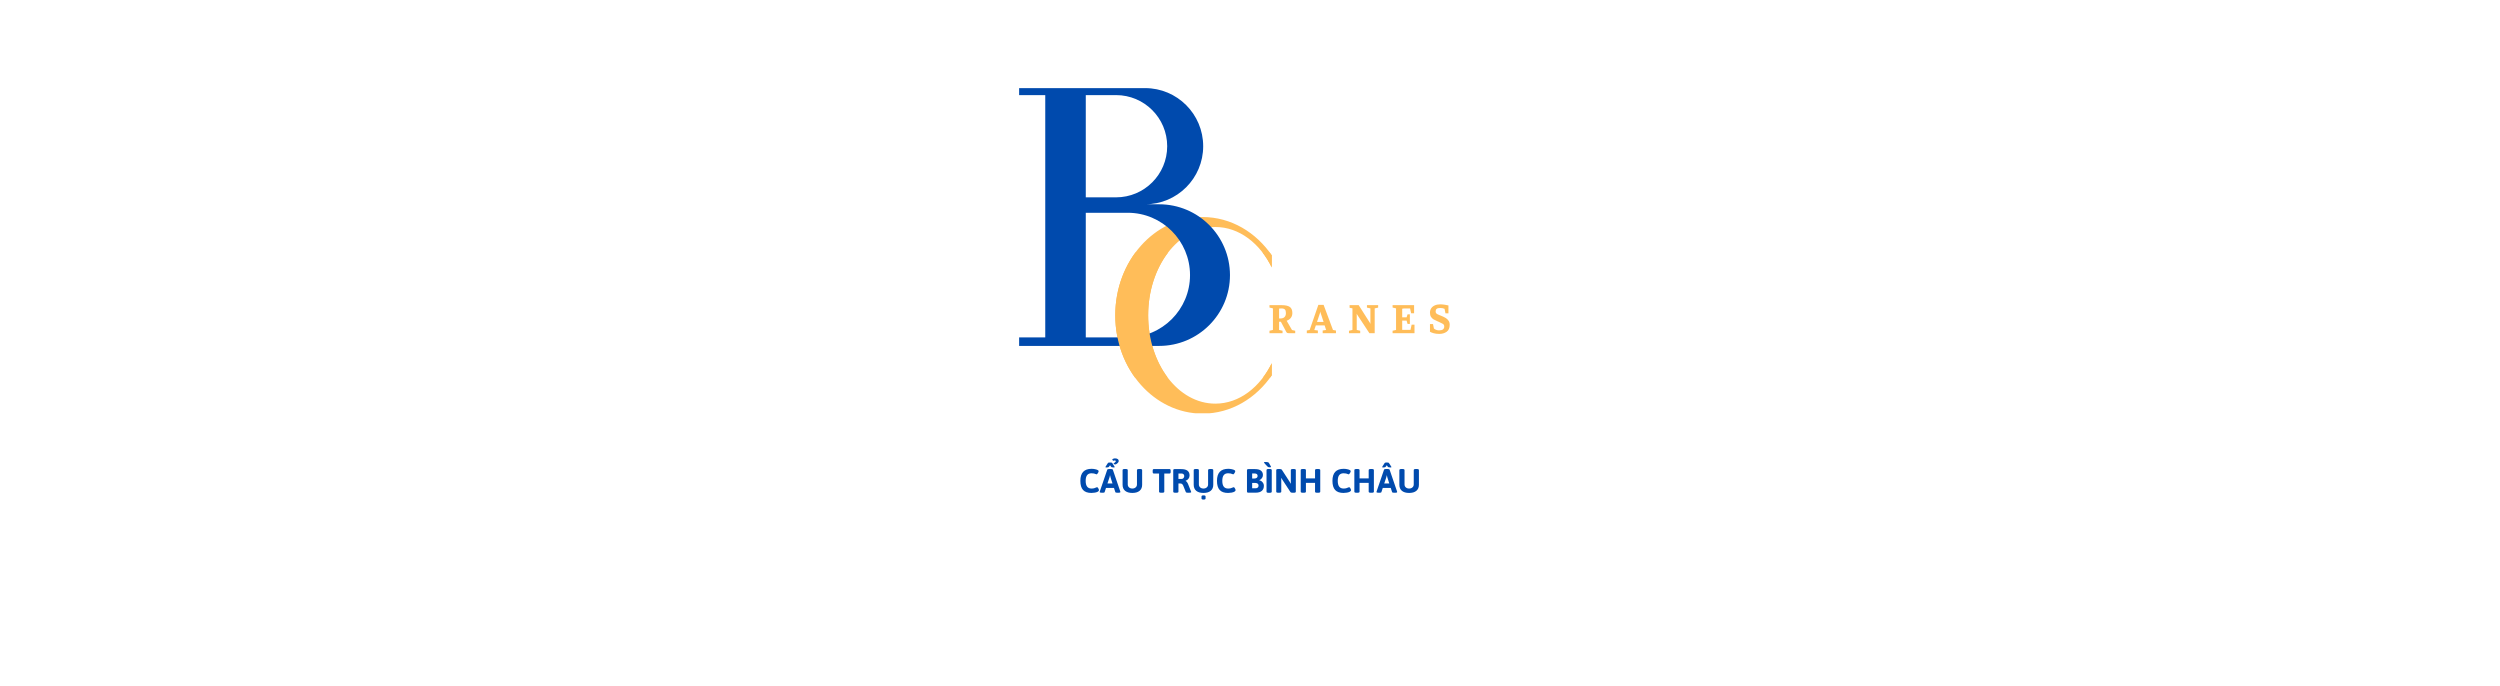 <svg xmlns="http://www.w3.org/2000/svg" xmlns:xlink="http://www.w3.org/1999/xlink" width="255" zoomAndPan="magnify" viewBox="0 0 375 375" height="70" preserveAspectRatio="xMidYMid meet" version="1.0"><defs><g/><clipPath id="2305d99775"><path d="M 113.875 118.586 L 199.375 118.586 L 199.375 225.836 L 113.875 225.836 Z M 113.875 118.586 " clip-rule="nonzero"/></clipPath><clipPath id="52b8a31236"><path d="M 61.32 48.145 L 176.82 48.145 L 176.82 189.145 L 61.32 189.145 Z M 61.32 48.145 " clip-rule="nonzero"/></clipPath><clipPath id="c1d99193ab"><path d="M 113.875 138.004 L 199.375 138.004 L 199.375 206.254 L 113.875 206.254 Z M 113.875 138.004 " clip-rule="nonzero"/></clipPath></defs><rect x="-37.5" width="450" fill="#ffffff" y="-37.5" height="450" fill-opacity="1"/><rect x="-37.5" width="450" fill="#ffffff" y="-37.5" height="450" fill-opacity="1"/><g clip-path="url(#2305d99775)"><path fill="#ffbd59" d="M 168.547 124.039 C 181.641 124.039 193.129 133.039 199.621 146.605 L 199.621 139.855 C 190.898 126.93 177.098 118.594 161.582 118.594 C 135.242 118.594 113.875 142.641 113.875 172.301 C 113.875 201.961 135.242 226.008 161.582 226.008 C 177.098 226.008 190.898 217.672 199.621 204.746 L 199.621 197.996 C 193.129 211.562 181.641 220.562 168.547 220.562 C 148.293 220.562 131.855 198.961 131.855 172.301 C 131.855 145.641 148.273 124.039 168.547 124.039 Z M 168.547 124.039 " fill-opacity="1" fill-rule="nonzero"/></g><g clip-path="url(#52b8a31236)"><path fill="#004aad" d="M 137.863 111.629 L 130.191 111.629 C 147.727 111.629 161.918 97.406 161.918 79.902 C 161.918 62.367 147.727 48.145 130.191 48.145 L 61.344 48.145 L 61.344 51.969 L 75.621 51.969 L 75.621 184.352 L 61.344 184.352 L 61.344 189.016 L 137.863 189.016 C 159.223 189.016 176.559 171.707 176.559 150.324 C 176.531 128.938 159.223 111.629 137.863 111.629 Z M 97.766 51.969 L 114.316 51.969 C 129.742 51.969 142.25 64.473 142.25 79.902 C 142.25 95.328 129.742 107.832 114.316 107.832 L 97.766 107.832 Z M 120.695 184.352 L 97.766 184.352 L 97.766 116.266 L 120.695 116.266 C 139.496 116.266 154.727 131.523 154.727 150.324 C 154.727 169.121 139.496 184.352 120.695 184.352 Z M 120.695 184.352 " fill-opacity="1" fill-rule="nonzero"/></g><g fill="#ffbd59" fill-opacity="1"><g transform="translate(197.312, 182.055)"><g><path d="M 0.828 -1.328 L 2.719 -1.766 L 2.719 -13.547 L 0.828 -14 L 0.828 -15.312 L 7.5 -15.312 C 9.5 -15.312 10.969 -14.992 11.906 -14.359 C 12.852 -13.734 13.328 -12.613 13.328 -11 C 13.328 -9.969 13.055 -9.098 12.516 -8.391 C 11.973 -7.68 11.207 -7.145 10.219 -6.781 L 13.141 -1.719 L 14.891 -1.328 L 14.891 0 L 11.344 0 C 10.977 0 10.691 -0.051 10.484 -0.156 C 10.285 -0.27 10.109 -0.477 9.953 -0.781 L 7.062 -6.234 L 6.078 -6.234 L 6.078 -1.766 L 7.969 -1.328 L 7.969 0 L 0.828 0 Z M 6.781 -8.031 C 7.758 -8.031 8.508 -8.281 9.031 -8.781 C 9.551 -9.281 9.812 -10.02 9.812 -11 C 9.812 -11.895 9.633 -12.535 9.281 -12.922 C 8.926 -13.316 8.258 -13.516 7.281 -13.516 C 6.758 -13.516 6.359 -13.484 6.078 -13.422 L 6.078 -8.031 Z M 6.781 -8.031 "/></g></g></g><g fill="#ffbd59" fill-opacity="1"><g transform="translate(218.729, 182.055)"><g><path d="M -0.188 -1.469 L 1.375 -1.75 L 6.125 -15.484 L 8.984 -15.484 L 14.109 -1.75 L 15.75 -1.438 L 15.75 0 L 8.484 0 L 8.484 -1.469 L 10.359 -1.75 L 9.547 -4.25 L 4.75 -4.25 L 4.062 -2.219 L 3.906 -1.719 L 5.859 -1.469 L 5.859 0 L -0.188 0 Z M 8.984 -6.141 L 7.328 -11.156 L 7.25 -11.719 L 7.141 -11.719 L 7.062 -11.156 L 5.391 -6.141 Z M 8.984 -6.141 "/></g></g></g><g fill="#ffbd59" fill-opacity="1"><g transform="translate(240.76, 182.055)"><g><path d="M 0.828 0 L 0.828 -1.328 L 2.719 -1.766 L 2.719 -13.562 L 1.156 -13.875 L 1.156 -15.312 L 6.125 -15.312 L 12.344 -5.516 L 12.438 -5.156 L 12.531 -5.156 L 12.531 -13.547 L 10.641 -13.969 L 10.641 -15.312 L 16.766 -15.312 L 16.766 -13.969 L 14.875 -13.547 L 14.875 0 L 11.969 0 L 5.25 -10.219 L 5.156 -10.562 L 5.062 -10.562 L 5.062 -1.766 L 6.953 -1.328 L 6.953 0 Z M 0.828 0 "/></g></g></g><g fill="#ffbd59" fill-opacity="1"><g transform="translate(264.588, 182.055)"><g><path d="M 0.828 -1.328 L 2.719 -1.766 L 2.719 -13.547 L 0.828 -14 L 0.828 -15.312 L 12.578 -15.312 L 12.578 -10.875 L 10.969 -10.875 L 10.375 -13.516 L 7.109 -13.516 L 6.078 -13.359 L 6.078 -8.656 L 8.484 -8.656 L 9 -10.281 L 10.266 -10.281 L 10.266 -5.062 L 9 -5.062 L 8.484 -6.859 L 6.078 -6.859 L 6.078 -1.797 L 10.609 -1.797 L 11.234 -4.656 L 12.797 -4.656 L 12.797 0 L 0.828 0 Z M 0.828 -1.328 "/></g></g></g><g fill="#ffbd59" fill-opacity="1"><g transform="translate(284.918, 182.055)"><g><path d="M 5.953 0.406 C 4.785 0.406 3.766 0.273 2.891 0.016 C 2.016 -0.242 1.359 -0.508 0.922 -0.781 L 0.922 -4.984 L 2.578 -4.984 L 3.078 -2.547 C 3.367 -2.254 3.781 -2.008 4.312 -1.812 C 4.852 -1.625 5.379 -1.531 5.891 -1.531 C 6.898 -1.531 7.625 -1.719 8.062 -2.094 C 8.5 -2.477 8.719 -2.977 8.719 -3.594 C 8.719 -3.988 8.656 -4.301 8.531 -4.531 C 8.406 -4.758 8.141 -4.988 7.734 -5.219 C 7.336 -5.457 6.676 -5.781 5.75 -6.188 L 5.062 -6.484 C 4.164 -6.859 3.441 -7.207 2.891 -7.531 C 2.336 -7.863 1.867 -8.328 1.484 -8.922 C 1.109 -9.523 0.922 -10.297 0.922 -11.234 C 0.922 -12.109 1.145 -12.891 1.594 -13.578 C 2.039 -14.266 2.688 -14.797 3.531 -15.172 C 4.375 -15.555 5.359 -15.75 6.484 -15.75 C 7.285 -15.75 8.113 -15.68 8.969 -15.547 C 9.832 -15.422 10.516 -15.289 11.016 -15.156 L 11.016 -10.844 L 9.391 -10.844 L 8.891 -13.312 C 8.16 -13.613 7.391 -13.766 6.578 -13.766 C 5.629 -13.766 4.961 -13.609 4.578 -13.297 C 4.203 -12.992 4.016 -12.508 4.016 -11.844 C 4.016 -11.477 4.109 -11.172 4.297 -10.922 C 4.492 -10.68 4.738 -10.488 5.031 -10.344 C 5.332 -10.195 5.773 -10.004 6.359 -9.766 C 6.473 -9.734 6.641 -9.672 6.859 -9.578 C 7.93 -9.148 8.801 -8.734 9.469 -8.328 C 10.133 -7.93 10.672 -7.426 11.078 -6.812 C 11.492 -6.207 11.703 -5.473 11.703 -4.609 C 11.703 -2.828 11.145 -1.547 10.031 -0.766 C 8.926 0.016 7.566 0.406 5.953 0.406 Z M 5.953 0.406 "/></g></g></g><g fill="#004aad" fill-opacity="1"><g transform="translate(93.975, 269.218)"><g><path d="M 6.891 0.141 C 4.828 0.141 3.301 -0.395 2.312 -1.469 C 1.32 -2.539 0.828 -4.211 0.828 -6.484 C 0.828 -10.859 2.879 -13.047 6.984 -13.047 C 7.598 -13.047 8.223 -12.977 8.859 -12.844 C 9.492 -12.719 9.992 -12.551 10.359 -12.344 C 10.672 -12.156 10.828 -11.957 10.828 -11.75 C 10.828 -11.582 10.758 -11.359 10.625 -11.078 C 10.488 -10.805 10.328 -10.562 10.141 -10.344 C 9.953 -10.125 9.785 -10.016 9.641 -10.016 C 9.598 -10.016 9.445 -10.07 9.188 -10.188 C 8.938 -10.301 8.625 -10.398 8.25 -10.484 C 7.883 -10.566 7.441 -10.609 6.922 -10.609 C 5.848 -10.609 5.047 -10.266 4.516 -9.578 C 3.992 -8.891 3.734 -7.852 3.734 -6.469 C 3.734 -3.664 4.785 -2.266 6.891 -2.266 C 7.441 -2.266 7.922 -2.316 8.328 -2.422 C 8.734 -2.535 9.125 -2.68 9.5 -2.859 C 9.695 -2.953 9.832 -3 9.906 -3 C 10.094 -3 10.27 -2.895 10.438 -2.688 C 10.602 -2.477 10.738 -2.238 10.844 -1.969 C 10.945 -1.707 11 -1.52 11 -1.406 C 11 -1.082 10.785 -0.797 10.359 -0.547 C 9.953 -0.316 9.414 -0.145 8.75 -0.031 C 8.082 0.082 7.461 0.141 6.891 0.141 Z M 6.891 0.141 "/></g></g></g><g fill="#004aad" fill-opacity="1"><g transform="translate(105.371, 269.218)"><g><path d="M 8.562 -15.422 C 8.352 -15.422 8.133 -15.473 7.906 -15.578 C 7.688 -15.68 7.578 -15.77 7.578 -15.844 C 7.578 -15.906 7.629 -15.984 7.734 -16.078 C 7.836 -16.172 7.941 -16.254 8.047 -16.328 C 8.148 -16.41 8.242 -16.484 8.328 -16.547 C 8.648 -16.816 8.812 -17.039 8.812 -17.219 C 8.812 -17.344 8.75 -17.441 8.625 -17.516 C 8.508 -17.586 8.375 -17.625 8.219 -17.625 C 8.062 -17.625 7.906 -17.586 7.75 -17.516 C 7.594 -17.441 7.488 -17.406 7.438 -17.406 C 7.363 -17.406 7.254 -17.5 7.109 -17.688 C 6.961 -17.883 6.891 -18.051 6.891 -18.188 C 6.891 -18.301 7.055 -18.422 7.391 -18.547 C 7.723 -18.68 8.047 -18.75 8.359 -18.75 C 9.016 -18.75 9.52 -18.617 9.875 -18.359 C 10.227 -18.109 10.406 -17.754 10.406 -17.297 C 10.406 -16.93 10.191 -16.547 9.766 -16.141 C 9.555 -15.941 9.328 -15.77 9.078 -15.625 C 8.836 -15.488 8.664 -15.422 8.562 -15.422 Z M 3.5 -13.797 C 3.25 -13.797 3.125 -13.859 3.125 -13.984 C 3.125 -14.055 3.164 -14.148 3.25 -14.266 L 4.438 -16.141 C 4.539 -16.285 4.672 -16.379 4.828 -16.422 C 4.992 -16.461 5.238 -16.484 5.562 -16.484 L 5.766 -16.484 C 6.086 -16.484 6.332 -16.461 6.5 -16.422 C 6.664 -16.379 6.797 -16.285 6.891 -16.141 L 8.094 -14.266 C 8.164 -14.148 8.203 -14.055 8.203 -13.984 C 8.203 -13.859 8.078 -13.797 7.828 -13.797 L 7.422 -13.797 C 6.785 -13.797 6.367 -13.941 6.172 -14.234 L 5.656 -14.984 L 5.141 -14.266 C 5.016 -14.078 4.848 -13.953 4.641 -13.891 C 4.441 -13.828 4.195 -13.797 3.906 -13.797 Z M 1.125 0.031 C 0.375 0.031 0 -0.102 0 -0.375 C 0 -0.414 0.023 -0.523 0.078 -0.703 L 4.125 -12.547 C 4.227 -12.805 4.578 -12.938 5.172 -12.938 L 6.141 -12.938 C 6.754 -12.938 7.102 -12.805 7.188 -12.547 L 11.234 -0.703 C 11.273 -0.578 11.297 -0.469 11.297 -0.375 C 11.297 -0.102 10.988 0.031 10.375 0.031 L 9.562 0.031 C 8.957 0.031 8.613 -0.094 8.531 -0.344 L 7.797 -2.594 L 3.438 -2.594 L 2.703 -0.344 C 2.617 -0.094 2.336 0.031 1.859 0.031 Z M 7 -5.031 L 5.953 -8.312 C 5.867 -8.551 5.773 -8.941 5.672 -9.484 L 5.594 -9.484 C 5.582 -9.41 5.555 -9.25 5.516 -9 C 5.473 -8.75 5.41 -8.52 5.328 -8.312 L 4.234 -5.031 Z M 7 -5.031 "/></g></g></g><g fill="#004aad" fill-opacity="1"><g transform="translate(116.656, 269.218)"><g><path d="M 6.562 0.141 C 4.863 0.141 3.547 -0.242 2.609 -1.016 C 1.68 -1.797 1.219 -2.895 1.219 -4.312 L 1.219 -12.344 C 1.219 -12.738 1.586 -12.938 2.328 -12.938 L 2.953 -12.938 C 3.68 -12.938 4.047 -12.738 4.047 -12.344 L 4.047 -4.5 C 4.047 -3.844 4.281 -3.305 4.75 -2.891 C 5.219 -2.473 5.82 -2.266 6.562 -2.266 C 7.289 -2.266 7.891 -2.473 8.359 -2.891 C 8.836 -3.305 9.078 -3.844 9.078 -4.5 L 9.078 -12.344 C 9.078 -12.738 9.445 -12.938 10.188 -12.938 L 10.797 -12.938 C 11.535 -12.938 11.906 -12.738 11.906 -12.344 L 11.906 -4.312 C 11.906 -2.895 11.438 -1.797 10.5 -1.016 C 9.562 -0.242 8.25 0.141 6.562 0.141 Z M 6.562 0.141 "/></g></g></g><g fill="#004aad" fill-opacity="1"><g transform="translate(129.764, 269.218)"><g/></g></g><g fill="#004aad" fill-opacity="1"><g transform="translate(134.183, 269.218)"><g><path d="M 4.734 0.031 C 3.992 0.031 3.625 -0.16 3.625 -0.547 L 3.625 -10.484 L 0.703 -10.484 C 0.504 -10.484 0.359 -10.555 0.266 -10.703 C 0.18 -10.848 0.141 -11.082 0.141 -11.406 L 0.141 -11.969 C 0.141 -12.289 0.18 -12.523 0.266 -12.672 C 0.359 -12.816 0.504 -12.891 0.703 -12.891 L 9.406 -12.891 C 9.602 -12.891 9.742 -12.816 9.828 -12.672 C 9.922 -12.523 9.969 -12.289 9.969 -11.969 L 9.969 -11.406 C 9.969 -11.082 9.922 -10.848 9.828 -10.703 C 9.742 -10.555 9.602 -10.484 9.406 -10.484 L 6.484 -10.484 L 6.484 -0.547 C 6.484 -0.16 6.113 0.031 5.375 0.031 Z M 4.734 0.031 "/></g></g></g><g fill="#004aad" fill-opacity="1"><g transform="translate(144.29, 269.218)"><g><path d="M 2.375 0.031 C 1.633 0.031 1.266 -0.16 1.266 -0.547 L 1.266 -12.156 C 1.266 -12.414 1.32 -12.602 1.438 -12.719 C 1.562 -12.832 1.754 -12.891 2.016 -12.891 L 5.594 -12.891 C 8.656 -12.891 10.188 -11.738 10.188 -9.438 C 10.188 -8.75 9.992 -8.148 9.609 -7.641 C 9.223 -7.129 8.695 -6.75 8.031 -6.5 L 8.031 -6.422 C 8.258 -6.336 8.5 -6.133 8.75 -5.812 C 9 -5.488 9.203 -5.129 9.359 -4.734 L 10.984 -0.688 C 11.047 -0.52 11.078 -0.398 11.078 -0.328 C 11.078 -0.223 10.984 -0.133 10.797 -0.062 C 10.609 0 10.332 0.031 9.969 0.031 L 9.219 0.031 C 8.613 0.031 8.254 -0.094 8.141 -0.344 L 6.688 -3.938 C 6.477 -4.344 6.254 -4.629 6.016 -4.797 C 5.773 -4.961 5.379 -5.047 4.828 -5.047 L 4.109 -5.047 L 4.109 -0.547 C 4.109 -0.16 3.738 0.031 3 0.031 Z M 5.859 -7.5 C 6.234 -7.5 6.562 -7.648 6.844 -7.953 C 7.133 -8.266 7.281 -8.641 7.281 -9.078 C 7.281 -9.516 7.141 -9.859 6.859 -10.109 C 6.586 -10.359 6.211 -10.484 5.734 -10.484 L 4.109 -10.484 L 4.109 -7.5 Z M 5.859 -7.5 "/></g></g></g><g fill="#004aad" fill-opacity="1"><g transform="translate(155.52, 269.218)"><g><path d="M 6.562 0.141 C 4.863 0.141 3.547 -0.242 2.609 -1.016 C 1.68 -1.797 1.219 -2.895 1.219 -4.312 L 1.219 -12.344 C 1.219 -12.738 1.586 -12.938 2.328 -12.938 L 2.953 -12.938 C 3.68 -12.938 4.047 -12.738 4.047 -12.344 L 4.047 -4.5 C 4.047 -3.844 4.281 -3.305 4.75 -2.891 C 5.219 -2.473 5.82 -2.266 6.562 -2.266 C 7.289 -2.266 7.891 -2.473 8.359 -2.891 C 8.836 -3.305 9.078 -3.844 9.078 -4.5 L 9.078 -12.344 C 9.078 -12.738 9.445 -12.938 10.188 -12.938 L 10.797 -12.938 C 11.535 -12.938 11.906 -12.738 11.906 -12.344 L 11.906 -4.312 C 11.906 -2.895 11.438 -1.797 10.5 -1.016 C 9.562 -0.242 8.25 0.141 6.562 0.141 Z M 6.594 3.766 C 5.852 3.766 5.484 3.566 5.484 3.172 L 5.484 2.062 C 5.484 1.664 5.852 1.469 6.594 1.469 C 7.332 1.469 7.703 1.664 7.703 2.062 L 7.703 3.172 C 7.703 3.566 7.332 3.766 6.594 3.766 Z M 6.594 3.766 "/></g></g></g><g fill="#004aad" fill-opacity="1"><g transform="translate(168.628, 269.218)"><g><path d="M 6.891 0.141 C 4.828 0.141 3.301 -0.395 2.312 -1.469 C 1.32 -2.539 0.828 -4.211 0.828 -6.484 C 0.828 -10.859 2.879 -13.047 6.984 -13.047 C 7.598 -13.047 8.223 -12.977 8.859 -12.844 C 9.492 -12.719 9.992 -12.551 10.359 -12.344 C 10.672 -12.156 10.828 -11.957 10.828 -11.75 C 10.828 -11.582 10.758 -11.359 10.625 -11.078 C 10.488 -10.805 10.328 -10.562 10.141 -10.344 C 9.953 -10.125 9.785 -10.016 9.641 -10.016 C 9.598 -10.016 9.445 -10.07 9.188 -10.188 C 8.938 -10.301 8.625 -10.398 8.25 -10.484 C 7.883 -10.566 7.441 -10.609 6.922 -10.609 C 5.848 -10.609 5.047 -10.266 4.516 -9.578 C 3.992 -8.891 3.734 -7.852 3.734 -6.469 C 3.734 -3.664 4.785 -2.266 6.891 -2.266 C 7.441 -2.266 7.922 -2.316 8.328 -2.422 C 8.734 -2.535 9.125 -2.68 9.5 -2.859 C 9.695 -2.953 9.832 -3 9.906 -3 C 10.094 -3 10.27 -2.895 10.438 -2.688 C 10.602 -2.477 10.738 -2.238 10.844 -1.969 C 10.945 -1.707 11 -1.52 11 -1.406 C 11 -1.082 10.785 -0.797 10.359 -0.547 C 9.953 -0.316 9.414 -0.145 8.75 -0.031 C 8.082 0.082 7.461 0.141 6.891 0.141 Z M 6.891 0.141 "/></g></g></g><g fill="#004aad" fill-opacity="1"><g transform="translate(180.024, 269.218)"><g/></g></g><g fill="#004aad" fill-opacity="1"><g transform="translate(184.442, 269.218)"><g><path d="M 2.141 0 C 1.879 0 1.691 -0.055 1.578 -0.172 C 1.461 -0.285 1.406 -0.473 1.406 -0.734 L 1.406 -12.156 C 1.406 -12.414 1.461 -12.602 1.578 -12.719 C 1.691 -12.832 1.879 -12.891 2.141 -12.891 L 5.781 -12.891 C 7.281 -12.891 8.379 -12.598 9.078 -12.016 C 9.773 -11.441 10.125 -10.648 10.125 -9.641 C 10.125 -9.023 9.938 -8.461 9.562 -7.953 C 9.195 -7.441 8.723 -7.066 8.141 -6.828 L 8.156 -6.766 C 8.883 -6.617 9.477 -6.254 9.938 -5.672 C 10.406 -5.098 10.641 -4.453 10.641 -3.734 C 10.641 -2.535 10.254 -1.613 9.484 -0.969 C 8.723 -0.32 7.578 0 6.047 0 Z M 5.516 -7.75 C 6.047 -7.75 6.461 -7.879 6.766 -8.141 C 7.066 -8.398 7.219 -8.734 7.219 -9.141 C 7.219 -10.047 6.66 -10.5 5.547 -10.5 L 4.234 -10.5 L 4.234 -7.75 Z M 6.047 -2.406 C 6.586 -2.406 7.004 -2.535 7.297 -2.797 C 7.586 -3.055 7.734 -3.426 7.734 -3.906 C 7.734 -4.383 7.562 -4.742 7.219 -4.984 C 6.875 -5.223 6.383 -5.344 5.75 -5.344 L 4.234 -5.344 L 4.234 -2.406 Z M 6.047 -2.406 "/></g></g></g><g fill="#004aad" fill-opacity="1"><g transform="translate(195.359, 269.218)"><g><path d="M 2.281 0.062 C 1.539 0.062 1.172 -0.141 1.172 -0.547 L 1.172 -12.344 C 1.172 -12.75 1.539 -12.953 2.281 -12.953 L 2.922 -12.953 C 3.66 -12.953 4.031 -12.75 4.031 -12.344 L 4.031 -0.547 C 4.031 -0.141 3.66 0.062 2.922 0.062 Z M 3.062 -13.859 C 2.664 -13.859 2.363 -13.898 2.156 -13.984 C 1.957 -14.066 1.797 -14.176 1.672 -14.312 C 1.473 -14.539 1.062 -14.984 0.438 -15.641 C 0.133 -15.973 -0.051 -16.188 -0.125 -16.281 C -0.195 -16.375 -0.234 -16.457 -0.234 -16.531 C -0.234 -16.625 -0.145 -16.688 0.031 -16.719 C 0.207 -16.758 0.484 -16.781 0.859 -16.781 C 1.723 -16.781 2.25 -16.617 2.438 -16.297 C 2.457 -16.242 2.707 -15.812 3.188 -15 C 3.32 -14.781 3.426 -14.598 3.5 -14.453 C 3.582 -14.305 3.625 -14.203 3.625 -14.141 C 3.625 -14.035 3.582 -13.961 3.5 -13.922 C 3.426 -13.879 3.281 -13.859 3.062 -13.859 Z M 3.062 -13.859 "/></g></g></g><g fill="#004aad" fill-opacity="1"><g transform="translate(200.57, 269.218)"><g><path d="M 2.375 0.031 C 1.633 0.031 1.266 -0.16 1.266 -0.547 L 1.266 -12.344 C 1.266 -12.738 1.633 -12.938 2.375 -12.938 L 3.172 -12.938 C 3.461 -12.938 3.707 -12.898 3.906 -12.828 C 4.102 -12.766 4.266 -12.633 4.391 -12.438 L 8.531 -6.047 C 8.77 -5.691 8.988 -5.328 9.188 -4.953 L 9.266 -4.969 C 9.242 -5.25 9.234 -5.672 9.234 -6.234 L 9.234 -12.344 C 9.234 -12.738 9.598 -12.938 10.328 -12.938 L 10.875 -12.938 C 11.602 -12.938 11.969 -12.738 11.969 -12.344 L 11.969 -0.547 C 11.969 -0.16 11.602 0.031 10.875 0.031 L 10.172 0.031 C 9.879 0.031 9.633 0 9.438 -0.062 C 9.238 -0.133 9.078 -0.266 8.953 -0.453 L 4.719 -6.938 C 4.469 -7.301 4.242 -7.664 4.047 -8.031 L 3.984 -8.016 C 4.004 -7.734 4.016 -7.316 4.016 -6.766 L 4.016 -0.547 C 4.016 -0.16 3.645 0.031 2.906 0.031 Z M 2.375 0.031 "/></g></g></g><g fill="#004aad" fill-opacity="1"><g transform="translate(213.806, 269.218)"><g><path d="M 2.5 0.031 C 1.77 0.031 1.406 -0.16 1.406 -0.547 L 1.406 -12.344 C 1.406 -12.738 1.77 -12.938 2.5 -12.938 L 3.156 -12.938 C 3.883 -12.938 4.25 -12.738 4.25 -12.344 L 4.25 -7.797 L 9.234 -7.797 L 9.234 -12.344 C 9.234 -12.738 9.598 -12.938 10.328 -12.938 L 10.984 -12.938 C 11.711 -12.938 12.078 -12.738 12.078 -12.344 L 12.078 -0.547 C 12.078 -0.16 11.711 0.031 10.984 0.031 L 10.328 0.031 C 9.598 0.031 9.234 -0.16 9.234 -0.547 L 9.234 -5.359 L 4.25 -5.359 L 4.25 -0.547 C 4.25 -0.16 3.883 0.031 3.156 0.031 Z M 2.5 0.031 "/></g></g></g><g fill="#004aad" fill-opacity="1"><g transform="translate(227.301, 269.218)"><g/></g></g><g fill="#004aad" fill-opacity="1"><g transform="translate(231.72, 269.218)"><g><path d="M 6.891 0.141 C 4.828 0.141 3.301 -0.395 2.312 -1.469 C 1.32 -2.539 0.828 -4.211 0.828 -6.484 C 0.828 -10.859 2.879 -13.047 6.984 -13.047 C 7.598 -13.047 8.223 -12.977 8.859 -12.844 C 9.492 -12.719 9.992 -12.551 10.359 -12.344 C 10.672 -12.156 10.828 -11.957 10.828 -11.75 C 10.828 -11.582 10.758 -11.359 10.625 -11.078 C 10.488 -10.805 10.328 -10.562 10.141 -10.344 C 9.953 -10.125 9.785 -10.016 9.641 -10.016 C 9.598 -10.016 9.445 -10.07 9.188 -10.188 C 8.938 -10.301 8.625 -10.398 8.25 -10.484 C 7.883 -10.566 7.441 -10.609 6.922 -10.609 C 5.848 -10.609 5.047 -10.266 4.516 -9.578 C 3.992 -8.891 3.734 -7.852 3.734 -6.469 C 3.734 -3.664 4.785 -2.266 6.891 -2.266 C 7.441 -2.266 7.922 -2.316 8.328 -2.422 C 8.734 -2.535 9.125 -2.68 9.5 -2.859 C 9.695 -2.953 9.832 -3 9.906 -3 C 10.094 -3 10.27 -2.895 10.438 -2.688 C 10.602 -2.477 10.738 -2.238 10.844 -1.969 C 10.945 -1.707 11 -1.52 11 -1.406 C 11 -1.082 10.785 -0.797 10.359 -0.547 C 9.953 -0.316 9.414 -0.145 8.75 -0.031 C 8.082 0.082 7.461 0.141 6.891 0.141 Z M 6.891 0.141 "/></g></g></g><g fill="#004aad" fill-opacity="1"><g transform="translate(243.115, 269.218)"><g><path d="M 2.5 0.031 C 1.77 0.031 1.406 -0.16 1.406 -0.547 L 1.406 -12.344 C 1.406 -12.738 1.77 -12.938 2.5 -12.938 L 3.156 -12.938 C 3.883 -12.938 4.25 -12.738 4.25 -12.344 L 4.25 -7.797 L 9.234 -7.797 L 9.234 -12.344 C 9.234 -12.738 9.598 -12.938 10.328 -12.938 L 10.984 -12.938 C 11.711 -12.938 12.078 -12.738 12.078 -12.344 L 12.078 -0.547 C 12.078 -0.16 11.711 0.031 10.984 0.031 L 10.328 0.031 C 9.598 0.031 9.234 -0.16 9.234 -0.547 L 9.234 -5.359 L 4.25 -5.359 L 4.25 -0.547 C 4.25 -0.16 3.883 0.031 3.156 0.031 Z M 2.5 0.031 "/></g></g></g><g fill="#004aad" fill-opacity="1"><g transform="translate(256.61, 269.218)"><g><path d="M 1.125 0.031 C 0.375 0.031 0 -0.102 0 -0.375 C 0 -0.414 0.023 -0.523 0.078 -0.703 L 4.125 -12.547 C 4.227 -12.805 4.578 -12.938 5.172 -12.938 L 6.141 -12.938 C 6.754 -12.938 7.102 -12.805 7.188 -12.547 L 11.234 -0.703 C 11.273 -0.578 11.297 -0.469 11.297 -0.375 C 11.297 -0.102 10.988 0.031 10.375 0.031 L 9.562 0.031 C 8.957 0.031 8.613 -0.094 8.531 -0.344 L 7.797 -2.594 L 3.438 -2.594 L 2.703 -0.344 C 2.617 -0.094 2.336 0.031 1.859 0.031 Z M 7 -5.031 L 5.953 -8.312 C 5.867 -8.551 5.773 -8.941 5.672 -9.484 L 5.594 -9.484 C 5.582 -9.41 5.555 -9.25 5.516 -9 C 5.473 -8.75 5.41 -8.52 5.328 -8.312 L 4.234 -5.031 Z M 3.469 -13.797 C 3.227 -13.797 3.109 -13.859 3.109 -13.984 C 3.109 -14.055 3.145 -14.148 3.219 -14.266 L 4.422 -16.141 C 4.516 -16.285 4.645 -16.379 4.812 -16.422 C 4.977 -16.473 5.219 -16.5 5.531 -16.5 L 5.734 -16.5 C 6.055 -16.5 6.301 -16.473 6.469 -16.422 C 6.633 -16.379 6.766 -16.285 6.859 -16.141 L 8.062 -14.266 C 8.133 -14.148 8.172 -14.055 8.172 -13.984 C 8.172 -13.859 8.047 -13.797 7.797 -13.797 L 7.406 -13.797 C 6.758 -13.797 6.336 -13.945 6.141 -14.25 L 5.625 -14.984 L 5.109 -14.266 C 4.992 -14.078 4.832 -13.953 4.625 -13.891 C 4.426 -13.828 4.176 -13.797 3.875 -13.797 Z M 3.469 -13.797 "/></g></g></g><g fill="#004aad" fill-opacity="1"><g transform="translate(267.895, 269.218)"><g><path d="M 6.562 0.141 C 4.863 0.141 3.547 -0.242 2.609 -1.016 C 1.68 -1.797 1.219 -2.895 1.219 -4.312 L 1.219 -12.344 C 1.219 -12.738 1.586 -12.938 2.328 -12.938 L 2.953 -12.938 C 3.68 -12.938 4.047 -12.738 4.047 -12.344 L 4.047 -4.5 C 4.047 -3.844 4.281 -3.305 4.75 -2.891 C 5.219 -2.473 5.82 -2.266 6.562 -2.266 C 7.289 -2.266 7.891 -2.473 8.359 -2.891 C 8.836 -3.305 9.078 -3.844 9.078 -4.5 L 9.078 -12.344 C 9.078 -12.738 9.445 -12.938 10.188 -12.938 L 10.797 -12.938 C 11.535 -12.938 11.906 -12.738 11.906 -12.344 L 11.906 -4.312 C 11.906 -2.895 11.438 -1.797 10.5 -1.016 C 9.562 -0.242 8.25 0.141 6.562 0.141 Z M 6.562 0.141 "/></g></g></g><g clip-path="url(#c1d99193ab)"><path fill="#ffbd59" d="M 168.547 124.039 C 181.641 124.039 193.129 133.039 199.621 146.605 L 199.621 139.855 C 190.898 126.93 177.098 118.594 161.582 118.594 C 135.242 118.594 113.875 142.641 113.875 172.301 C 113.875 201.961 135.242 226.008 161.582 226.008 C 177.098 226.008 190.898 217.672 199.621 204.746 L 199.621 197.996 C 193.129 211.562 181.641 220.562 168.547 220.562 C 148.293 220.562 131.855 198.961 131.855 172.301 C 131.855 145.641 148.273 124.039 168.547 124.039 Z M 168.547 124.039 " fill-opacity="1" fill-rule="nonzero"/></g></svg>